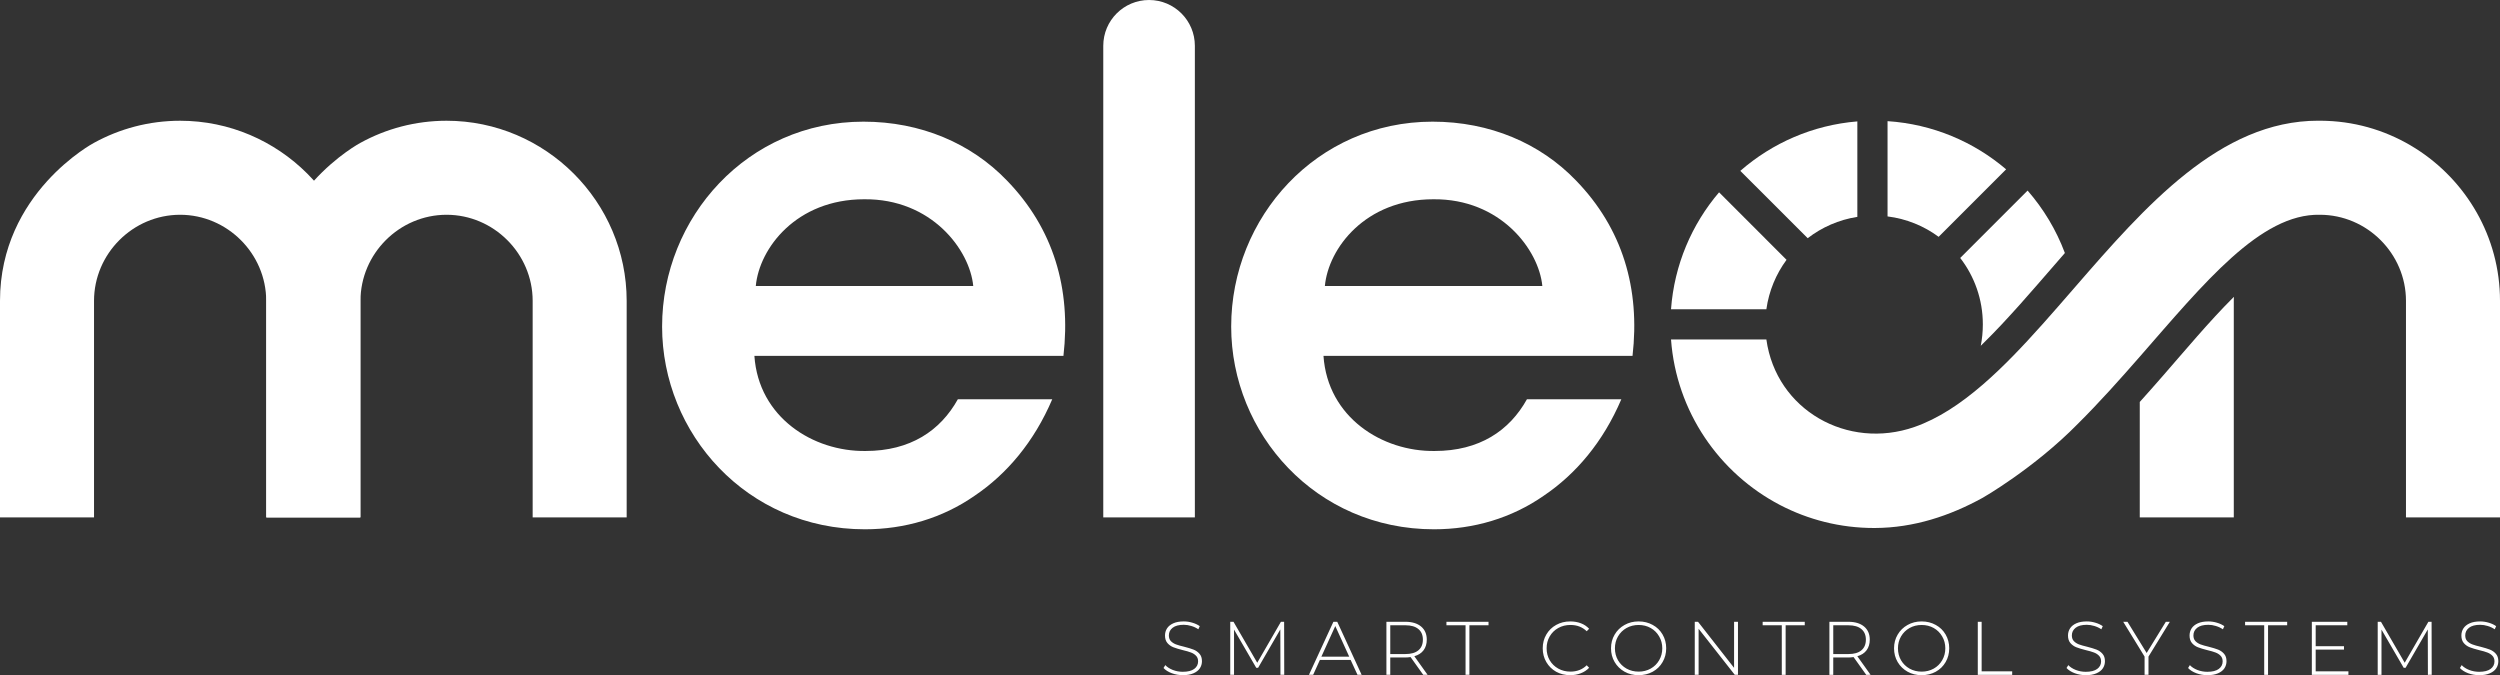 <?xml version="1.0" encoding="UTF-8" standalone="no"?>
<!-- Created with Inkscape (http://www.inkscape.org/) -->

<svg
   width="283.863mm"
   height="76.664mm"
   viewBox="0 0 283.863 76.664"
   version="1.1"
   id="svg1"
   xmlns="http://www.w3.org/2000/svg"
   xmlns:svg="http://www.w3.org/2000/svg">
  <rect x="0" y="0" width="283.863" height="76.664" fill="#333333" stroke="none"/>
  <defs
     id="defs1" />
  <g
     id="layer1"
     transform="translate(-7.538,-55.871)">
    <path
       id="path2"
       d="m 230.111,85.161 c 1.611,2.086 2.569,4.701 2.569,7.541 v 0 c 0,0.83 -0.08,1.645 -0.237,2.433 v 0 c 0.078,-0.078 0.159,-0.157 0.237,-0.235 v 0 c 0.733,-0.715 1.446,-1.452 2.148,-2.198 v 0 c 0.702,-0.751 1.394,-1.511 2.075,-2.27 v 0 c 1.214,-1.363 2.409,-2.741 3.604,-4.12 v 0 c 0.489,-0.563 0.985,-1.133 1.488,-1.712 v 0 c -0.981,-2.621 -2.424,-5.016 -4.233,-7.09 v 0 z"
       style="fill:#ffffff;stroke:none;stroke-width:0.574" />
    <path
       id="path4"
       d="m 221.86,80.444 c 2.153,0.267 4.138,1.088 5.801,2.318 v 0 l 7.663,-7.664 c -3.675,-3.133 -8.342,-5.135 -13.464,-5.471 v 0 z"
       style="fill:#ffffff;stroke:none;stroke-width:0.574" />
    <path
       id="path6"
       d="m 205.141,75.27 7.652,7.648 c 1.61,-1.242 3.537,-2.096 5.638,-2.422 v 0 -10.84 c -5.069,0.415 -9.674,2.461 -13.289,5.615"
       style="fill:#ffffff;stroke:none;stroke-width:0.574" />
    <path
       id="path8"
       d="m 197.274,90.984 h 10.827 c 0.29,-2.08 1.1,-3.999 2.29,-5.612 v 0 l -7.662,-7.664 c -3.095,3.631 -5.084,8.228 -5.455,13.276"
       style="fill:#ffffff;stroke:none;stroke-width:0.574" />
    <path
       id="path10"
       d="m 253.063,98.615 c -0.848,0.971 -1.701,1.939 -2.565,2.897 v 0 13.108 H 261.174 V 90.029 c 0,-0.151 0.003,-0.303 0.01,-0.454 v 0 c -2.853,2.846 -5.515,6.062 -8.121,9.041"
       style="fill:#ffffff;stroke:none;stroke-width:0.574" />
    <path
       id="path12"
       d="m 243.083,88.546 c -1.223,1.407 -2.433,2.804 -3.642,4.156 v 0 c -2.242,2.511 -4.479,4.863 -6.761,6.834 v 0 c -2.514,2.173 -5.08,3.881 -7.765,4.816 v 0 c -7.586,2.646 -15.699,-1.908 -16.814,-9.935 v 0 h -10.827 c 0.601,8.19 5.469,15.195 12.388,18.802 v 0 c 3.193,1.662 6.821,2.604 10.669,2.604 v 0 c 0.041,0 0.083,0 0.125,-9.9e-4 v 0 c 4.372,-0.022 8.466,-1.366 12.224,-3.439 v 0 c 0,0 5.795,-3.309 10.773,-8.374 v 0 c 2.464,-2.447 4.798,-5.065 7.045,-7.636 v 0 c 7.324,-8.379 13.704,-16.262 20.452,-16.116 v 0 c 5.357,0 9.775,4.419 9.775,9.772 v 0 1.117 23.474 h 10.676 V 90.029 c 0,-7.272 -3.85,-13.689 -9.608,-17.316 v 0 c -2.949,-1.859 -6.401,-2.987 -10.091,-3.12 v 0 l -0.52,-0.012 c -0.139,-0.003 -0.279,-0.005 -0.418,-0.005 v 0 c -11.159,-7.69e-4 -19.638,9.699 -27.682,18.97"
       style="fill:#ffffff;stroke:none;stroke-width:0.574" />
    <path
       id="path14"
       d="m 48.468,72.086 c 0,0 -10.676,5.664 -10.676,17.945 v 0 12.281 12.307 H 48.468 V 102.313 90.032 c 0,-5.356 4.419,-9.775 9.776,-9.775 v 0 c 5.353,0 9.775,4.419 9.775,9.775 v 0 24.589 h 10.674 V 90.032 c 0,-11.247 -9.202,-20.451 -20.449,-20.451 v 0 c -3.535,0 -6.868,0.909 -9.776,2.506"
       style="fill:#ffffff;stroke:none;stroke-width:0.574" />
    <path
       id="path16"
       d="m 18.214,72.086 c 0,0 -10.676,5.664 -10.676,17.945 v 0 12.281 12.307 H 18.214 V 102.313 90.032 c 0,-5.356 4.419,-9.775 9.776,-9.775 v 0 c 5.354,0 9.775,4.419 9.775,9.775 v 0 24.589 H 48.439 V 90.032 c 0,-11.247 -9.201,-20.451 -20.449,-20.451 v 0 c -3.535,0 -6.868,0.909 -9.776,2.506"
       style="fill:#ffffff;stroke:none;stroke-width:0.574" />
    <path
       id="path18"
       d="m 82.716,92.947 c 0,12.147 9.607,23.022 23.024,23.022 v 0 c 4.525,0 8.813,-1.269 12.464,-3.81 v 0 c 3.652,-2.461 6.749,-6.114 8.813,-10.957 v 0 h -10.718 c -1.985,3.573 -5.398,5.876 -10.48,5.876 v 0 c -5.954,0.08 -12.147,-3.811 -12.623,-10.797 v 0 h 35.091 c 0.874,-7.622 -1.111,-14.449 -6.43,-19.927 v 0 c -4.049,-4.208 -9.765,-6.669 -16.275,-6.669 v 0 c -13.179,0 -22.865,10.876 -22.865,23.262 M 105.66,78.497 c 7.622,-0.079 11.989,5.716 12.385,9.845 v 0 H 93.355 c 0.396,-4.287 4.605,-9.845 12.305,-9.845"
       style="fill:#ffffff;stroke:none;stroke-width:0.574" />
    <path
       id="path20"
       d="m 138.009,55.871 c -2.872,0 -5.2,2.328 -5.2,5.2 v 0 53.55 h 10.4 V 61.071 c 0,-2.872 -2.328,-5.2 -5.2,-5.2 v 0 z"
       style="fill:#ffffff;stroke:none;stroke-width:0.574" />
    <path
       id="path22"
       d="m 147.333,92.947 c 0,12.147 9.607,23.022 23.024,23.022 v 0 c 4.525,0 8.812,-1.269 12.464,-3.81 v 0 c 3.652,-2.461 6.749,-6.114 8.813,-10.957 v 0 h -10.718 c -1.985,3.573 -5.398,5.876 -10.48,5.876 v 0 c -5.954,0.08 -12.147,-3.811 -12.623,-10.797 v 0 h 35.091 c 0.874,-7.622 -1.111,-14.449 -6.43,-19.927 v 0 c -4.049,-4.208 -9.765,-6.669 -16.275,-6.669 v 0 c -13.179,0 -22.865,10.876 -22.865,23.262 m 22.944,-14.45 c 7.622,-0.079 11.988,5.716 12.385,9.845 v 0 h -24.691 c 0.397,-4.287 4.605,-9.845 12.306,-9.845"
       style="fill:#ffffff;stroke:none;stroke-width:0.574" />
    <path
       id="path23"
       d="m 141.849,132.534 c -0.444,0 -0.865,-0.074 -1.264,-0.222 -0.4,-0.151 -0.711,-0.35 -0.934,-0.592 l 0.202,-0.329 c 0.21,0.225 0.494,0.408 0.854,0.551 0.358,0.139 0.734,0.208 1.129,0.208 0.573,0 1.005,-0.108 1.297,-0.323 0.296,-0.218 0.444,-0.506 0.444,-0.86 0,-0.269 -0.079,-0.481 -0.235,-0.639 -0.153,-0.161 -0.346,-0.284 -0.578,-0.37 -0.229,-0.089 -0.538,-0.178 -0.928,-0.269 -0.44,-0.111 -0.793,-0.218 -1.062,-0.323 -0.266,-0.103 -0.491,-0.262 -0.679,-0.477 -0.185,-0.215 -0.276,-0.501 -0.276,-0.86 0,-0.296 0.076,-0.565 0.229,-0.807 0.156,-0.242 0.393,-0.434 0.713,-0.578 0.318,-0.143 0.714,-0.215 1.19,-0.215 0.331,0 0.659,0.05 0.981,0.148 0.323,0.094 0.6,0.225 0.834,0.39 l -0.161,0.356 c -0.242,-0.165 -0.509,-0.291 -0.8,-0.376 -0.287,-0.089 -0.571,-0.134 -0.854,-0.134 -0.556,0 -0.978,0.113 -1.264,0.336 -0.287,0.225 -0.43,0.514 -0.43,0.867 0,0.274 0.076,0.491 0.229,0.652 0.156,0.158 0.35,0.281 0.578,0.37 0.229,0.086 0.541,0.175 0.941,0.269 0.439,0.113 0.79,0.22 1.055,0.323 0.264,0.104 0.487,0.26 0.672,0.471 0.188,0.207 0.282,0.489 0.282,0.847 0,0.292 -0.079,0.558 -0.235,0.8 -0.158,0.239 -0.4,0.429 -0.726,0.571 -0.328,0.145 -0.729,0.215 -1.203,0.215 z m 11.077,-0.04 -0.013,-5.156 -2.521,4.356 h -0.215 l -2.521,-4.336 v 5.136 h -0.43 V 126.471 h 0.37 l 2.696,4.652 2.689,-4.652 h 0.363 l 0.013,6.023 z m 7.969,-1.694 h -3.489 l -0.766,1.694 h -0.477 l 2.776,-6.023 h 0.437 l 2.77,6.023 h -0.471 z m -0.161,-0.37 -1.58,-3.475 -1.58,3.475 z m 8.406,2.064 -1.439,-2.017 c -0.212,0.032 -0.407,0.047 -0.585,0.047 h -1.721 v 1.97 h -0.437 v -6.023 h 2.158 c 0.756,0 1.351,0.18 1.781,0.538 0.43,0.36 0.645,0.857 0.645,1.492 0,0.476 -0.121,0.877 -0.363,1.203 -0.242,0.323 -0.592,0.55 -1.049,0.679 l 1.506,2.111 z m -2.023,-2.36 c 0.645,0 1.136,-0.141 1.472,-0.424 0.339,-0.282 0.511,-0.686 0.511,-1.21 0,-0.519 -0.171,-0.921 -0.511,-1.203 -0.336,-0.286 -0.827,-0.43 -1.472,-0.43 h -1.721 v 3.267 z m 6.828,-3.267 h -2.171 v -0.397 h 4.779 v 0.397 h -2.171 v 5.627 h -0.437 z m 11.888,5.667 c -0.592,0 -1.126,-0.129 -1.6,-0.39 -0.471,-0.264 -0.844,-0.629 -1.116,-1.096 -0.274,-0.466 -0.41,-0.988 -0.41,-1.566 0,-0.578 0.136,-1.099 0.41,-1.566 0.272,-0.466 0.645,-0.829 1.116,-1.089 0.474,-0.264 1.008,-0.397 1.6,-0.397 0.434,0 0.835,0.07 1.203,0.208 0.366,0.139 0.681,0.348 0.941,0.625 l -0.276,0.282 c -0.484,-0.474 -1.101,-0.713 -1.849,-0.713 -0.508,0 -0.966,0.114 -1.378,0.343 -0.413,0.229 -0.738,0.548 -0.975,0.955 -0.234,0.403 -0.35,0.854 -0.35,1.351 0,0.497 0.116,0.951 0.35,1.358 0.237,0.403 0.561,0.719 0.975,0.948 0.412,0.229 0.871,0.343 1.378,0.343 0.743,0 1.36,-0.239 1.849,-0.719 l 0.276,0.282 c -0.26,0.274 -0.576,0.482 -0.948,0.625 -0.368,0.145 -0.766,0.215 -1.197,0.215 z m 7.761,0 c -0.592,0 -1.126,-0.131 -1.6,-0.397 -0.476,-0.269 -0.85,-0.634 -1.123,-1.096 -0.274,-0.466 -0.41,-0.985 -0.41,-1.56 0,-0.573 0.136,-1.091 0.41,-1.553 0.272,-0.466 0.647,-0.83 1.123,-1.096 0.474,-0.269 1.008,-0.403 1.6,-0.403 0.592,0 1.124,0.133 1.6,0.397 0.479,0.26 0.854,0.623 1.123,1.089 0.272,0.467 0.41,0.988 0.41,1.566 0,0.578 -0.138,1.101 -0.41,1.566 -0.269,0.467 -0.644,0.832 -1.123,1.096 -0.476,0.26 -1.008,0.39 -1.6,0.39 z m 0,-0.403 c 0.506,0 0.963,-0.114 1.371,-0.343 0.407,-0.229 0.728,-0.544 0.961,-0.948 0.237,-0.407 0.356,-0.86 0.356,-1.358 0,-0.497 -0.119,-0.948 -0.356,-1.351 -0.234,-0.407 -0.555,-0.726 -0.961,-0.955 -0.408,-0.229 -0.865,-0.343 -1.371,-0.343 -0.502,0 -0.96,0.114 -1.371,0.343 -0.408,0.229 -0.731,0.548 -0.968,0.955 -0.234,0.403 -0.35,0.854 -0.35,1.351 0,0.497 0.116,0.951 0.35,1.358 0.237,0.403 0.56,0.719 0.968,0.948 0.412,0.229 0.869,0.343 1.371,0.343 z m 11.283,-5.66 v 6.023 h -0.363 l -4.107,-5.23 v 5.23 h -0.437 V 126.471 h 0.37 l 4.094,5.23 V 126.471 Z m 4.974,0.397 h -2.171 v -0.397 h 4.78 v 0.397 h -2.171 v 5.627 h -0.437 z m 9.589,5.627 -1.439,-2.017 c -0.212,0.032 -0.407,0.047 -0.585,0.047 h -1.721 v 1.97 h -0.437 v -6.023 h 2.158 c 0.756,0 1.351,0.18 1.781,0.538 0.43,0.36 0.645,0.857 0.645,1.492 0,0.476 -0.121,0.877 -0.363,1.203 -0.242,0.323 -0.592,0.55 -1.049,0.679 l 1.506,2.111 z m -2.023,-2.36 c 0.645,0 1.136,-0.141 1.472,-0.424 0.339,-0.282 0.511,-0.686 0.511,-1.21 0,-0.519 -0.171,-0.921 -0.511,-1.203 -0.336,-0.286 -0.827,-0.43 -1.472,-0.43 h -1.721 v 3.267 z m 8.314,2.4 c -0.592,0 -1.126,-0.131 -1.6,-0.397 -0.476,-0.269 -0.85,-0.634 -1.123,-1.096 -0.274,-0.466 -0.41,-0.985 -0.41,-1.56 0,-0.573 0.136,-1.091 0.41,-1.553 0.272,-0.466 0.647,-0.83 1.123,-1.096 0.474,-0.269 1.008,-0.403 1.6,-0.403 0.592,0 1.124,0.133 1.6,0.397 0.479,0.26 0.854,0.623 1.123,1.089 0.272,0.467 0.41,0.988 0.41,1.566 0,0.578 -0.138,1.101 -0.41,1.566 -0.269,0.467 -0.644,0.832 -1.123,1.096 -0.476,0.26 -1.008,0.39 -1.6,0.39 z m 0,-0.403 c 0.506,0 0.963,-0.114 1.371,-0.343 0.407,-0.229 0.728,-0.544 0.961,-0.948 0.237,-0.407 0.356,-0.86 0.356,-1.358 0,-0.497 -0.119,-0.948 -0.356,-1.351 -0.234,-0.407 -0.555,-0.726 -0.961,-0.955 -0.408,-0.229 -0.865,-0.343 -1.371,-0.343 -0.502,0 -0.96,0.114 -1.371,0.343 -0.408,0.229 -0.731,0.548 -0.968,0.955 -0.234,0.403 -0.35,0.854 -0.35,1.351 0,0.497 0.116,0.951 0.35,1.358 0.237,0.403 0.56,0.719 0.968,0.948 0.412,0.229 0.869,0.343 1.371,0.343 z m 6.376,-5.66 h 0.437 v 5.627 h 3.469 v 0.397 h -3.906 z m 12.273,6.063 c -0.444,0 -0.866,-0.074 -1.264,-0.222 -0.4,-0.151 -0.711,-0.35 -0.934,-0.592 l 0.202,-0.329 c 0.21,0.225 0.494,0.408 0.854,0.551 0.358,0.139 0.734,0.208 1.129,0.208 0.573,0 1.005,-0.108 1.297,-0.323 0.296,-0.218 0.444,-0.506 0.444,-0.86 0,-0.269 -0.079,-0.481 -0.235,-0.639 -0.153,-0.161 -0.346,-0.284 -0.578,-0.37 -0.229,-0.089 -0.538,-0.178 -0.928,-0.269 -0.44,-0.111 -0.793,-0.218 -1.062,-0.323 -0.266,-0.103 -0.491,-0.262 -0.679,-0.477 -0.185,-0.215 -0.276,-0.501 -0.276,-0.86 0,-0.296 0.076,-0.565 0.229,-0.807 0.156,-0.242 0.393,-0.434 0.713,-0.578 0.318,-0.143 0.714,-0.215 1.19,-0.215 0.331,0 0.659,0.05 0.981,0.148 0.323,0.094 0.6,0.225 0.834,0.39 l -0.161,0.356 c -0.242,-0.165 -0.509,-0.291 -0.8,-0.376 -0.287,-0.089 -0.571,-0.134 -0.854,-0.134 -0.556,0 -0.978,0.113 -1.264,0.336 -0.287,0.225 -0.43,0.514 -0.43,0.867 0,0.274 0.076,0.491 0.229,0.652 0.156,0.158 0.35,0.281 0.578,0.37 0.229,0.086 0.541,0.175 0.941,0.269 0.439,0.113 0.79,0.22 1.055,0.323 0.264,0.104 0.487,0.26 0.672,0.471 0.188,0.207 0.282,0.489 0.282,0.847 0,0.292 -0.079,0.558 -0.235,0.8 -0.158,0.239 -0.4,0.429 -0.726,0.571 -0.328,0.145 -0.729,0.215 -1.203,0.215 z m 7.109,-2.111 v 2.07 h -0.444 v -2.07 L 248.618,126.471 h 0.484 l 2.178,3.543 2.178,-3.543 h 0.457 z m 6.694,2.111 c -0.444,0 -0.865,-0.074 -1.264,-0.222 -0.4,-0.151 -0.711,-0.35 -0.934,-0.592 l 0.202,-0.329 c 0.21,0.225 0.494,0.408 0.854,0.551 0.358,0.139 0.734,0.208 1.129,0.208 0.573,0 1.005,-0.108 1.297,-0.323 0.296,-0.218 0.444,-0.506 0.444,-0.86 0,-0.269 -0.079,-0.481 -0.235,-0.639 -0.153,-0.161 -0.346,-0.284 -0.578,-0.37 -0.229,-0.089 -0.538,-0.178 -0.928,-0.269 -0.44,-0.111 -0.793,-0.218 -1.062,-0.323 -0.266,-0.103 -0.491,-0.262 -0.679,-0.477 -0.185,-0.215 -0.276,-0.501 -0.276,-0.86 0,-0.296 0.076,-0.565 0.229,-0.807 0.156,-0.242 0.393,-0.434 0.713,-0.578 0.318,-0.143 0.714,-0.215 1.19,-0.215 0.331,0 0.659,0.05 0.981,0.148 0.323,0.094 0.6,0.225 0.834,0.39 l -0.161,0.356 c -0.242,-0.165 -0.509,-0.291 -0.8,-0.376 -0.287,-0.089 -0.571,-0.134 -0.854,-0.134 -0.556,0 -0.978,0.113 -1.264,0.336 -0.287,0.225 -0.43,0.514 -0.43,0.867 0,0.274 0.076,0.491 0.229,0.652 0.156,0.158 0.35,0.281 0.578,0.37 0.229,0.086 0.541,0.175 0.941,0.269 0.439,0.113 0.79,0.22 1.055,0.323 0.264,0.104 0.487,0.26 0.672,0.471 0.188,0.207 0.282,0.489 0.282,0.847 0,0.292 -0.079,0.558 -0.235,0.8 -0.158,0.239 -0.4,0.429 -0.726,0.571 -0.328,0.145 -0.729,0.215 -1.203,0.215 z m 6.445,-5.667 h -2.171 v -0.397 h 4.779 v 0.397 h -2.171 v 5.627 h -0.437 z m 9.562,5.23 v 0.397 h -4.154 V 126.471 h 4.027 v 0.397 h -3.59 v 2.373 h 3.213 v 0.39 h -3.213 v 2.467 z m 9.025,0.397 -0.013,-5.156 -2.521,4.356 h -0.215 l -2.521,-4.336 v 5.136 h -0.43 V 126.471 h 0.37 l 2.696,4.652 2.689,-4.652 h 0.363 l 0.013,6.023 z m 5.832,0.04 c -0.444,0 -0.865,-0.074 -1.264,-0.222 -0.4,-0.151 -0.711,-0.35 -0.934,-0.592 l 0.202,-0.329 c 0.21,0.225 0.494,0.408 0.854,0.551 0.358,0.139 0.734,0.208 1.129,0.208 0.573,0 1.005,-0.108 1.297,-0.323 0.296,-0.218 0.444,-0.506 0.444,-0.86 0,-0.269 -0.079,-0.481 -0.235,-0.639 -0.153,-0.161 -0.346,-0.284 -0.578,-0.37 -0.229,-0.089 -0.538,-0.178 -0.928,-0.269 -0.44,-0.111 -0.793,-0.218 -1.062,-0.323 -0.266,-0.103 -0.491,-0.262 -0.679,-0.477 -0.185,-0.215 -0.276,-0.501 -0.276,-0.86 0,-0.296 0.076,-0.565 0.229,-0.807 0.156,-0.242 0.393,-0.434 0.713,-0.578 0.318,-0.143 0.714,-0.215 1.19,-0.215 0.331,0 0.659,0.05 0.981,0.148 0.323,0.094 0.6,0.225 0.834,0.39 l -0.161,0.356 c -0.242,-0.165 -0.509,-0.291 -0.8,-0.376 -0.287,-0.089 -0.571,-0.134 -0.854,-0.134 -0.556,0 -0.978,0.113 -1.264,0.336 -0.287,0.225 -0.43,0.514 -0.43,0.867 0,0.274 0.076,0.491 0.229,0.652 0.156,0.158 0.35,0.281 0.578,0.37 0.229,0.086 0.541,0.175 0.941,0.269 0.439,0.113 0.79,0.22 1.055,0.323 0.264,0.104 0.487,0.26 0.672,0.471 0.188,0.207 0.282,0.489 0.282,0.847 0,0.292 -0.079,0.558 -0.235,0.8 -0.158,0.239 -0.4,0.429 -0.726,0.571 -0.328,0.145 -0.729,0.215 -1.203,0.215 z m 0,0"
       style="fill:#ffffff;fill-opacity:1;fill-rule:nonzero;stroke:none;stroke-width:0.574"
       aria-label="SMART CONTROL SYSTEMS" />
  </g>
</svg>
